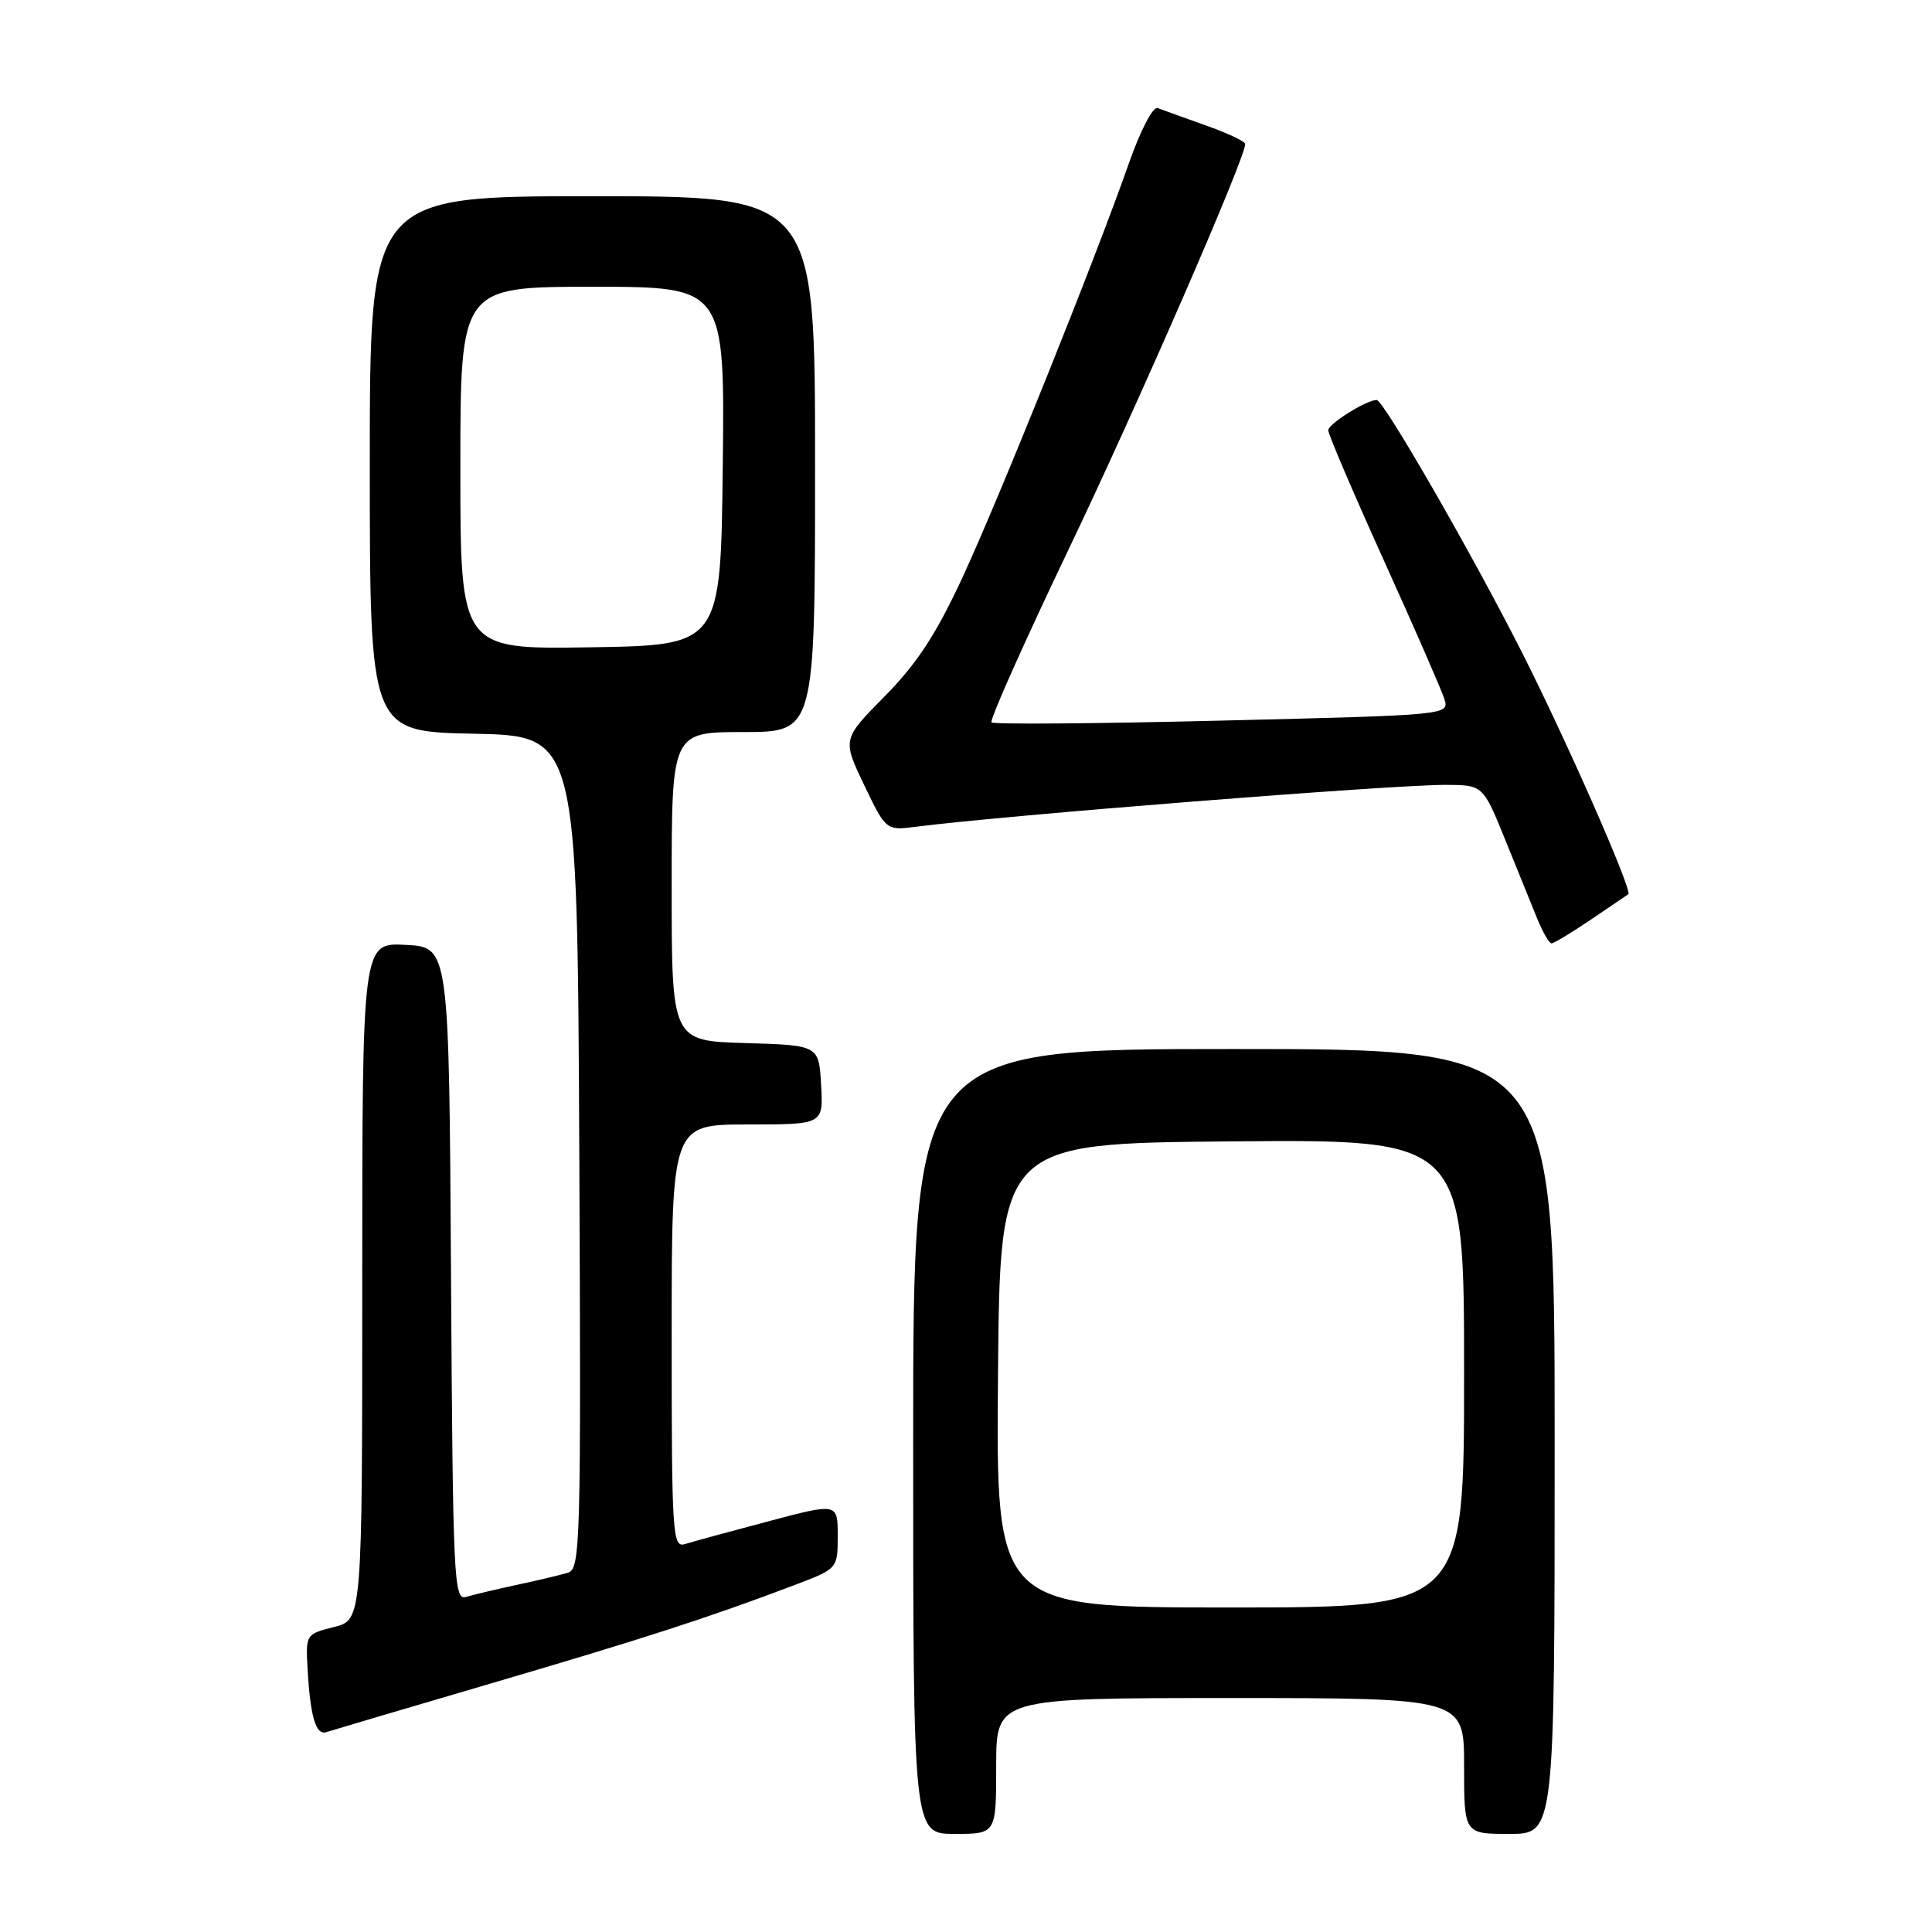 <?xml version="1.0" encoding="UTF-8" standalone="no"?>
<!DOCTYPE svg PUBLIC "-//W3C//DTD SVG 1.1//EN" "http://www.w3.org/Graphics/SVG/1.1/DTD/svg11.dtd" >
<svg xmlns="http://www.w3.org/2000/svg" xmlns:xlink="http://www.w3.org/1999/xlink" version="1.1" viewBox="0 0 256 256">
 <g >
 <path fill="currentColor"
d=" M 132.00 234.00 C 132.00 225.00 132.00 225.00 163.00 225.00 C 194.00 225.00 194.00 225.00 194.00 234.00 C 194.00 243.00 194.00 243.00 200.00 243.00 C 206.00 243.00 206.00 243.00 206.00 191.00 C 206.00 139.00 206.00 139.00 163.50 139.00 C 121.00 139.00 121.00 139.00 121.00 191.00 C 121.00 243.00 121.00 243.00 126.50 243.00 C 132.00 243.00 132.00 243.00 132.00 234.00 Z  M 65.00 223.08 C 85.31 217.12 94.14 214.26 105.25 210.04 C 111.00 207.86 111.00 207.86 111.00 203.50 C 111.00 199.14 111.00 199.14 101.75 201.60 C 96.66 202.95 91.71 204.30 90.75 204.60 C 89.11 205.10 89.00 203.34 89.00 177.07 C 89.00 149.00 89.00 149.00 99.05 149.00 C 109.10 149.00 109.10 149.00 108.80 143.75 C 108.50 138.50 108.50 138.50 98.75 138.21 C 89.00 137.93 89.00 137.93 89.00 117.46 C 89.00 97.00 89.00 97.00 98.50 97.00 C 108.00 97.00 108.00 97.00 108.00 61.50 C 108.00 26.00 108.00 26.00 78.50 26.00 C 49.00 26.00 49.00 26.00 49.00 61.47 C 49.00 96.94 49.00 96.94 62.75 97.22 C 76.50 97.50 76.50 97.50 76.76 152.68 C 77.00 204.59 76.91 207.89 75.26 208.39 C 74.29 208.69 71.25 209.41 68.50 210.00 C 65.75 210.59 62.72 211.31 61.76 211.60 C 60.13 212.10 60.01 209.43 59.76 168.81 C 59.50 125.50 59.50 125.50 53.75 125.20 C 48.00 124.90 48.00 124.90 48.00 169.77 C 48.00 214.65 48.00 214.65 44.25 215.59 C 40.56 216.51 40.50 216.60 40.75 221.01 C 41.11 227.50 41.85 229.99 43.26 229.51 C 43.94 229.29 53.72 226.39 65.00 223.08 Z  M 210.82 121.84 C 213.39 120.10 215.62 118.59 215.76 118.49 C 216.37 118.07 207.36 97.62 201.44 86.00 C 194.77 72.87 183.31 53.00 182.42 53.00 C 181.06 53.00 176.00 56.16 176.00 57.01 C 176.00 57.54 179.31 65.29 183.36 74.24 C 187.41 83.18 191.02 91.46 191.39 92.62 C 192.05 94.74 192.02 94.75 161.97 95.48 C 145.43 95.89 131.66 96.00 131.38 95.72 C 131.10 95.44 135.69 85.15 141.57 72.85 C 150.76 53.65 165.00 20.96 165.00 19.08 C 165.00 18.74 162.64 17.63 159.75 16.61 C 156.86 15.58 154.00 14.55 153.40 14.32 C 152.77 14.08 151.11 17.28 149.56 21.70 C 145.02 34.63 132.47 65.84 127.54 76.50 C 124.04 84.05 121.52 87.90 117.26 92.23 C 111.61 97.95 111.61 97.95 114.50 104.01 C 117.40 110.06 117.40 110.06 121.45 109.54 C 133.22 108.03 184.20 104.00 191.50 104.00 C 196.50 104.01 196.50 104.01 199.44 111.25 C 201.06 115.24 202.97 119.96 203.70 121.75 C 204.43 123.54 205.28 125.00 205.58 125.00 C 205.89 125.00 208.25 123.58 210.82 121.84 Z  M 132.24 182.25 C 132.50 151.50 132.50 151.50 163.25 151.24 C 194.00 150.97 194.00 150.97 194.00 181.99 C 194.00 213.00 194.00 213.00 162.99 213.00 C 131.97 213.00 131.97 213.00 132.24 182.25 Z  M 61.00 62.02 C 61.00 38.00 61.00 38.00 78.52 38.00 C 96.04 38.00 96.04 38.00 95.77 61.75 C 95.50 85.50 95.50 85.50 78.25 85.77 C 61.00 86.05 61.00 86.05 61.00 62.02 Z "/>
</g>
</svg>